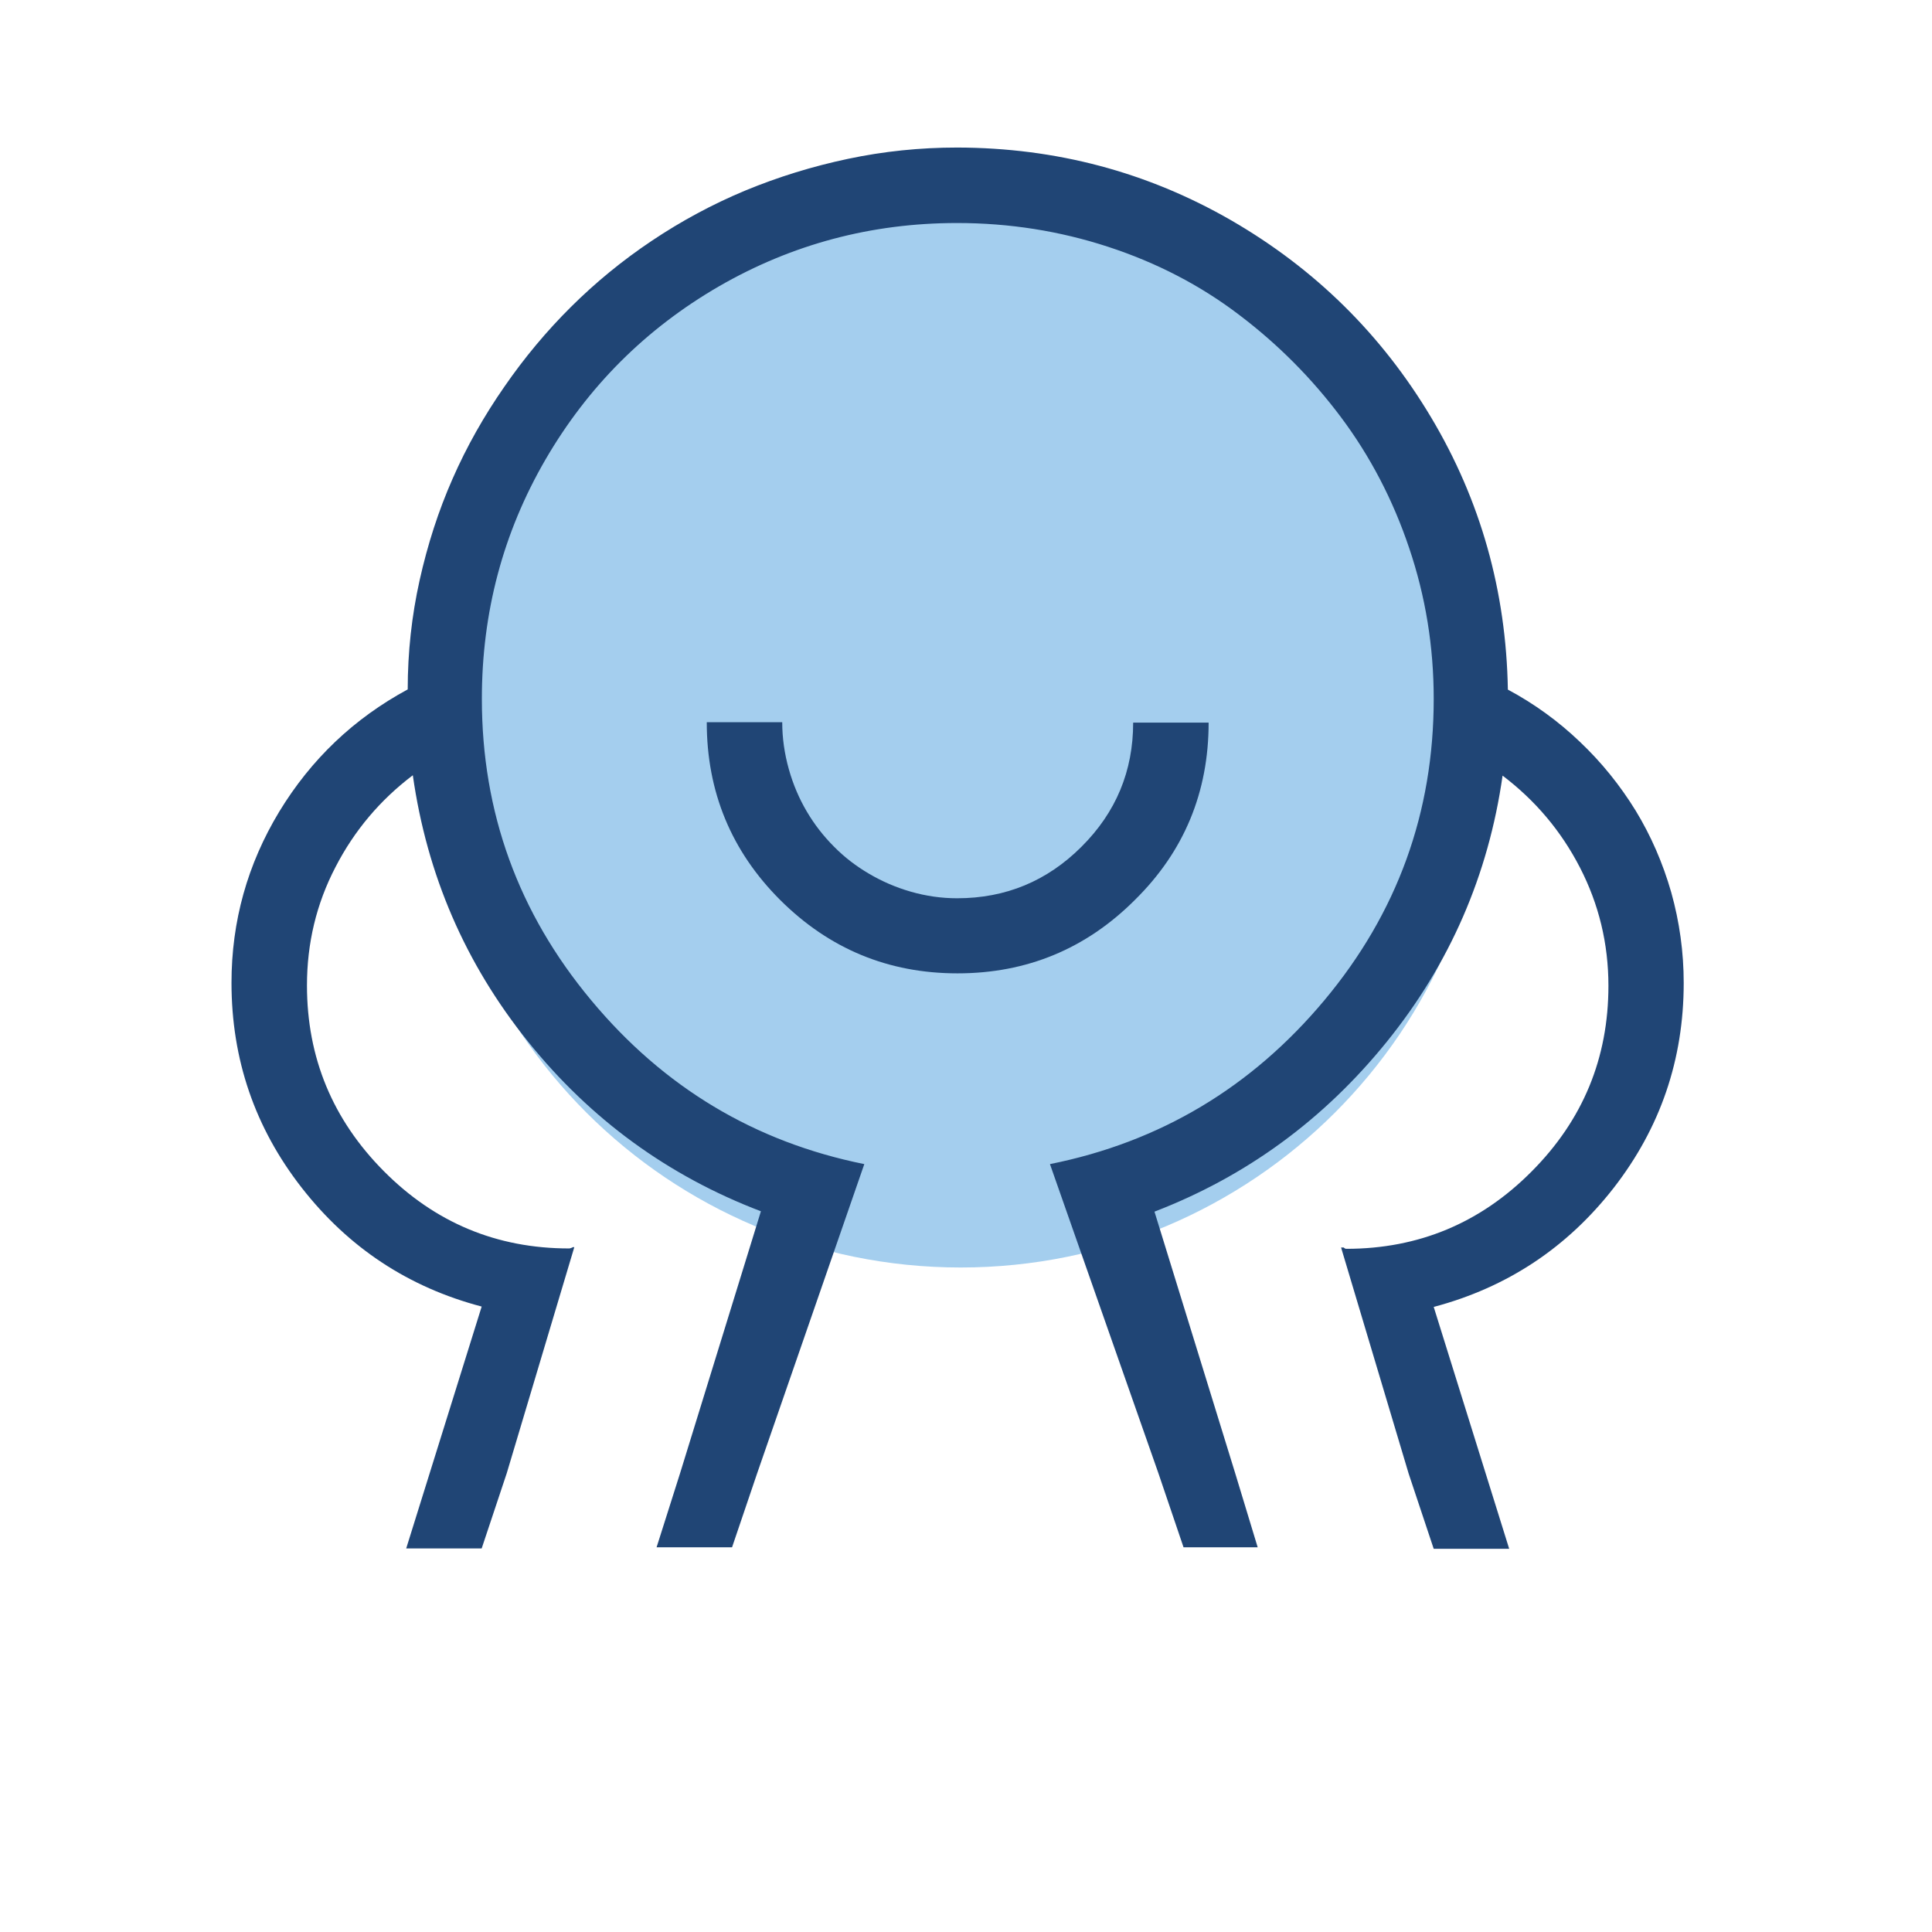 <?xml version="1.0" standalone="no"?><!DOCTYPE svg PUBLIC "-//W3C//DTD SVG 1.1//EN" "http://www.w3.org/Graphics/SVG/1.1/DTD/svg11.dtd"><svg t="1612678277408" class="icon" viewBox="0 0 1024 1024" version="1.1" xmlns="http://www.w3.org/2000/svg" p-id="5400" xmlns:xlink="http://www.w3.org/1999/xlink" width="48" height="48"><defs><style type="text/css"></style></defs><path d="M789.6 391.8c0 154.6-125.5 280-280.4 280s-280.4-125.3-280.4-280c0-154.6 125.5-280 280.4-280s280.4 125.4 280.4 280" fill="#A4CEEE" p-id="5401"></path><path d="M640.6 383h-40c0 25.7-9.1 47.6-27.4 65.8-18.2 18.2-40.2 27.3-65.9 27.3-8.4 0-16.6-1.2-24.6-3.5s-15.3-5.5-22.1-9.5c-6.8-4-13-8.7-18.6-14.4-5.6-5.6-10.4-11.8-14.4-18.6-4-6.8-7.2-14.2-9.5-22.4s-3.5-16.5-3.5-24.9h-40c0 36.9 13 68.3 38.9 94.2 26 25.9 57.3 38.9 94 38.9s68.1-13 94-38.9c26.1-25.7 39.1-57.1 39.1-94z" fill="#204575" p-id="5402"></path><path d="M892.4 521c0-16.3-2.2-32.3-6.6-48-4.5-15.7-10.8-30.1-18.9-43.4-8.2-13.3-18-25.5-29.5-36.4-11.5-11-24.2-20.2-38.2-27.7-0.9-52.3-14.5-100.4-40.7-144.3-26.2-43.9-61.5-78.7-105.9-104.4-44.6-25.7-93-38.5-145.3-38.6-19.7 0-39 2-57.9 6s-37 9.6-54.4 16.8c-17.3 7.2-33.8 16.1-49.5 26.6-15.7 10.5-29.9 22.2-42.8 35-12.9 12.8-24.7 26.9-35.4 42.4-10.7 15.4-19.9 31.6-27.4 48.7-7.5 17-13.3 35-17.5 53.9-4.2 18.9-6.3 38.2-6.3 57.8-28.5 15.4-51.2 37-68.1 64.8-16.8 27.8-25.3 58-25.3 90.7 0 40.6 12.4 76.8 37.2 108.6 24.8 31.8 56.6 52.8 95.4 63l-40 128.2h40l13.3-39.9L304.4 661h-0.7c-0.9 0.5-1.6 0.7-2.1 0.7-38.4 0-71.1-13.7-98.2-41-27.1-27.3-40.7-60.1-40.7-98.4 0-22.4 5-43.3 15.1-62.7 10-19.4 23.7-35.6 41-48.7 7.5 52.8 27.8 99.8 61 141.1s74.4 71.3 123.5 90l-42.8 138.7-12.5 39.4h40l13.3-39.2L458.1 617c-58-11.7-106.3-40.6-144.8-86.9-38.6-46.3-57.9-99.5-57.9-159.7 0-45.8 11.2-88 33.7-126.8 22.5-38.7 53.1-69.3 91.9-91.8 38.8-22.4 80.9-33.6 126.3-33.6 27.6 0 54.3 4.2 80 12.6 25.7 8.4 48.9 20.4 69.5 36.1 20.6 15.6 38.6 33.7 54 54.3 15.4 20.6 27.5 43.7 36.1 69.3 8.7 25.7 13 52.3 13 79.9 0 60.2-19.3 113.5-57.9 159.7-38.6 46.2-87.1 75.2-145.5 86.9L614 780.9l13.3 39.2h39.3l-11.9-39.2-42.8-138.7c48.6-18.7 89.7-48.7 123.1-90 33.4-41.3 53.9-88.4 61.4-141.1 17.3 13.1 31 29.3 41 48.7 10 19.4 15.1 40.3 15.1 62.7 0 38.3-13.5 71.1-40.7 98.4-27.1 27.3-59.9 41-98.2 41-0.5 0-0.9-0.2-1.4-0.7h-1.4L746.6 781l13.3 39.9h40l-40-128.2c38.8-10.3 70.6-31.3 95.4-63.1 24.7-31.8 37.1-68 37.1-108.6z" fill="#204575" p-id="5403"></path></svg>